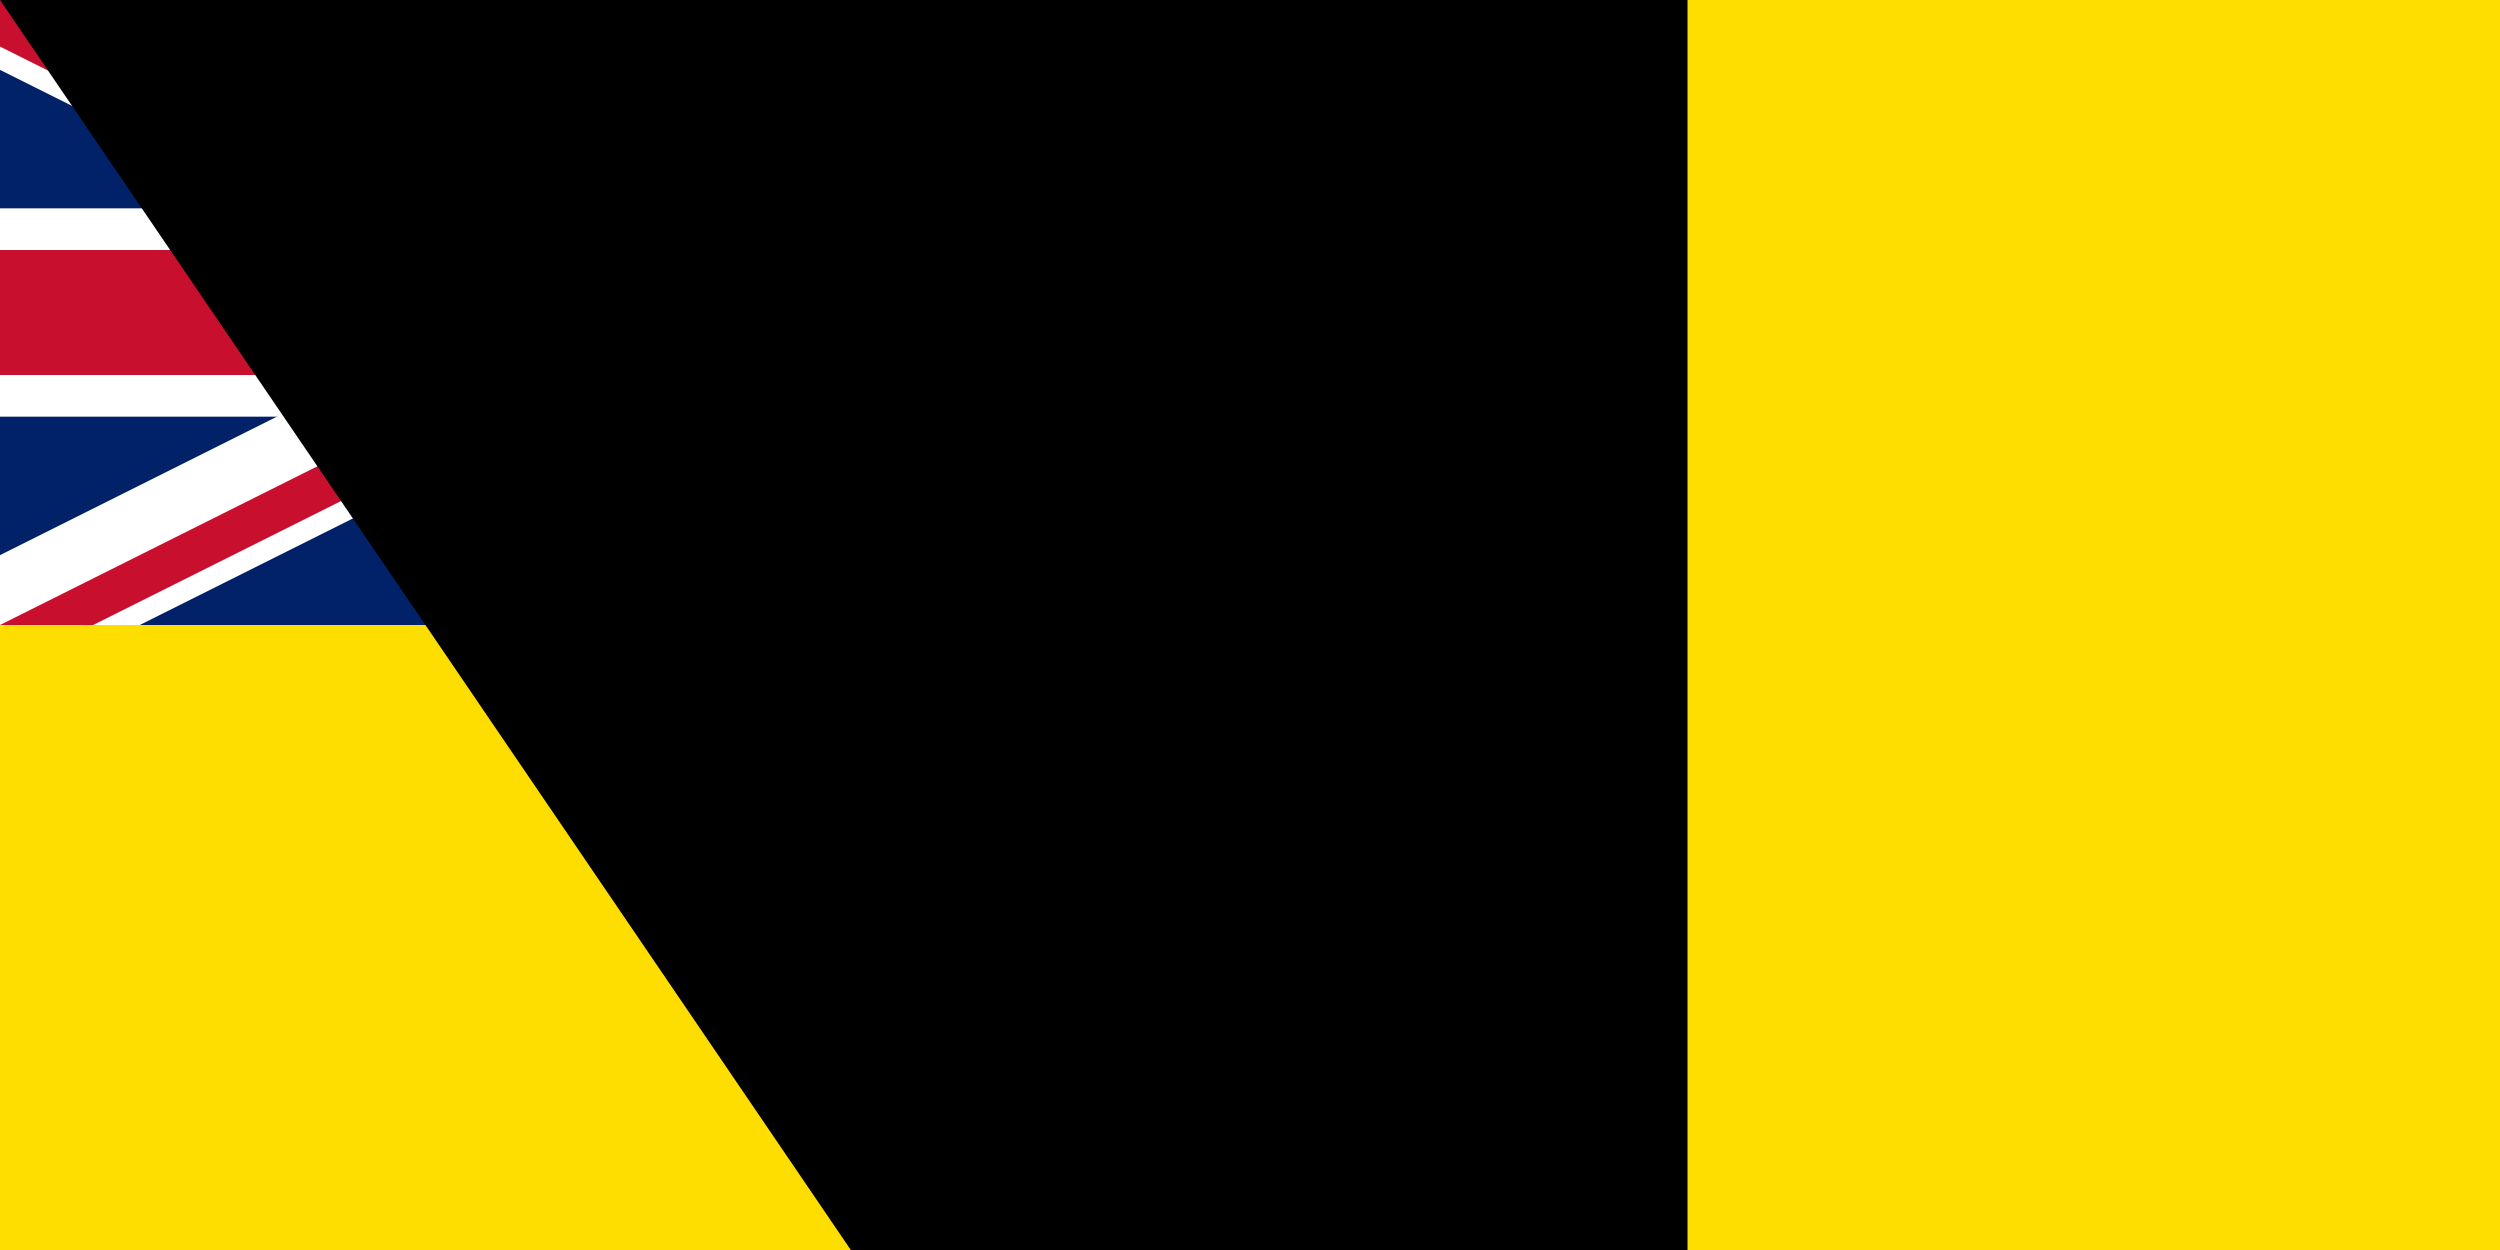 <svg xmlns="http://www.w3.org/2000/svg" xmlns:xlink="http://www.w3.org/1999/xlink" width="1400" height="700" viewBox="0 0 120 60"><clipPath id="a"><path d="M0 0v15h70v15H60zm0 30v10h30V0h30z"/></clipPath><path fill="#012169" d="M0 0h120v60H0z"/><g stroke="#c8102e" stroke-width="6"><path stroke="#fff" d="m0 0 60 30m0-30L0 30"/><path stroke-width="4" d="m0 0 60 30m0-30L0 30" clip-path="url(#a)"/><path stroke="#fff" stroke-width="10" d="M30 0v40M0 15h70"/><path d="M30 0v40M0 15h70"/></g><path fill="#fedd00" d="M60 0h60v60H0V30h60z"/><g transform="translate(30 15)"><g transform="scale(5.104)"><circle r="1" fill="#012169"/><path id="b" fill="#fedd00" d="m0-513674 301930 929245-790463-574305h977066l-790463 574305" transform="scale(0)"/></g><use xlink:href="#b" transform="matrix(3 0 0 3 -17 0)"/><use xlink:href="#b" transform="matrix(3 0 0 3 18 0)"/><use xlink:href="#b" transform="matrix(3 0 0 3 0 10)"/><use xlink:href="#b" transform="matrix(3 0 0 3 0 -10)"/></g><path id="path-b7111" d="m m0 81 m0 119 m0 65 m0 65 m0 65 m0 65 m0 65 m0 65 m0 65 m0 65 m0 65 m0 65 m0 65 m0 65 m0 65 m0 65 m0 65 m0 65 m0 65 m0 65 m0 81 m0 110 m0 43 m0 73 m0 113 m0 73 m0 86 m0 52 m0 71 m0 57 m0 100 m0 86 m0 48 m0 100 m0 43 m0 71 m0 56 m0 113 m0 87 m0 102 m0 119 m0 51 m0 74 m0 56 m0 98 m0 114 m0 72 m0 74 m0 101 m0 52 m0 120 m0 52 m0 116 m0 57 m0 75 m0 74 m0 54 m0 77 m0 83 m0 116 m0 87 m0 89 m0 49 m0 104 m0 83 m0 113 m0 118 m0 78 m0 100 m0 75 m0 90 m0 57 m0 88 m0 82 m0 84 m0 81 m0 48 m0 71 m0 120 m0 51 m0 69 m0 120 m0 84 m0 73 m0 104 m0 81 m0 61 m0 61"/>
</svg>